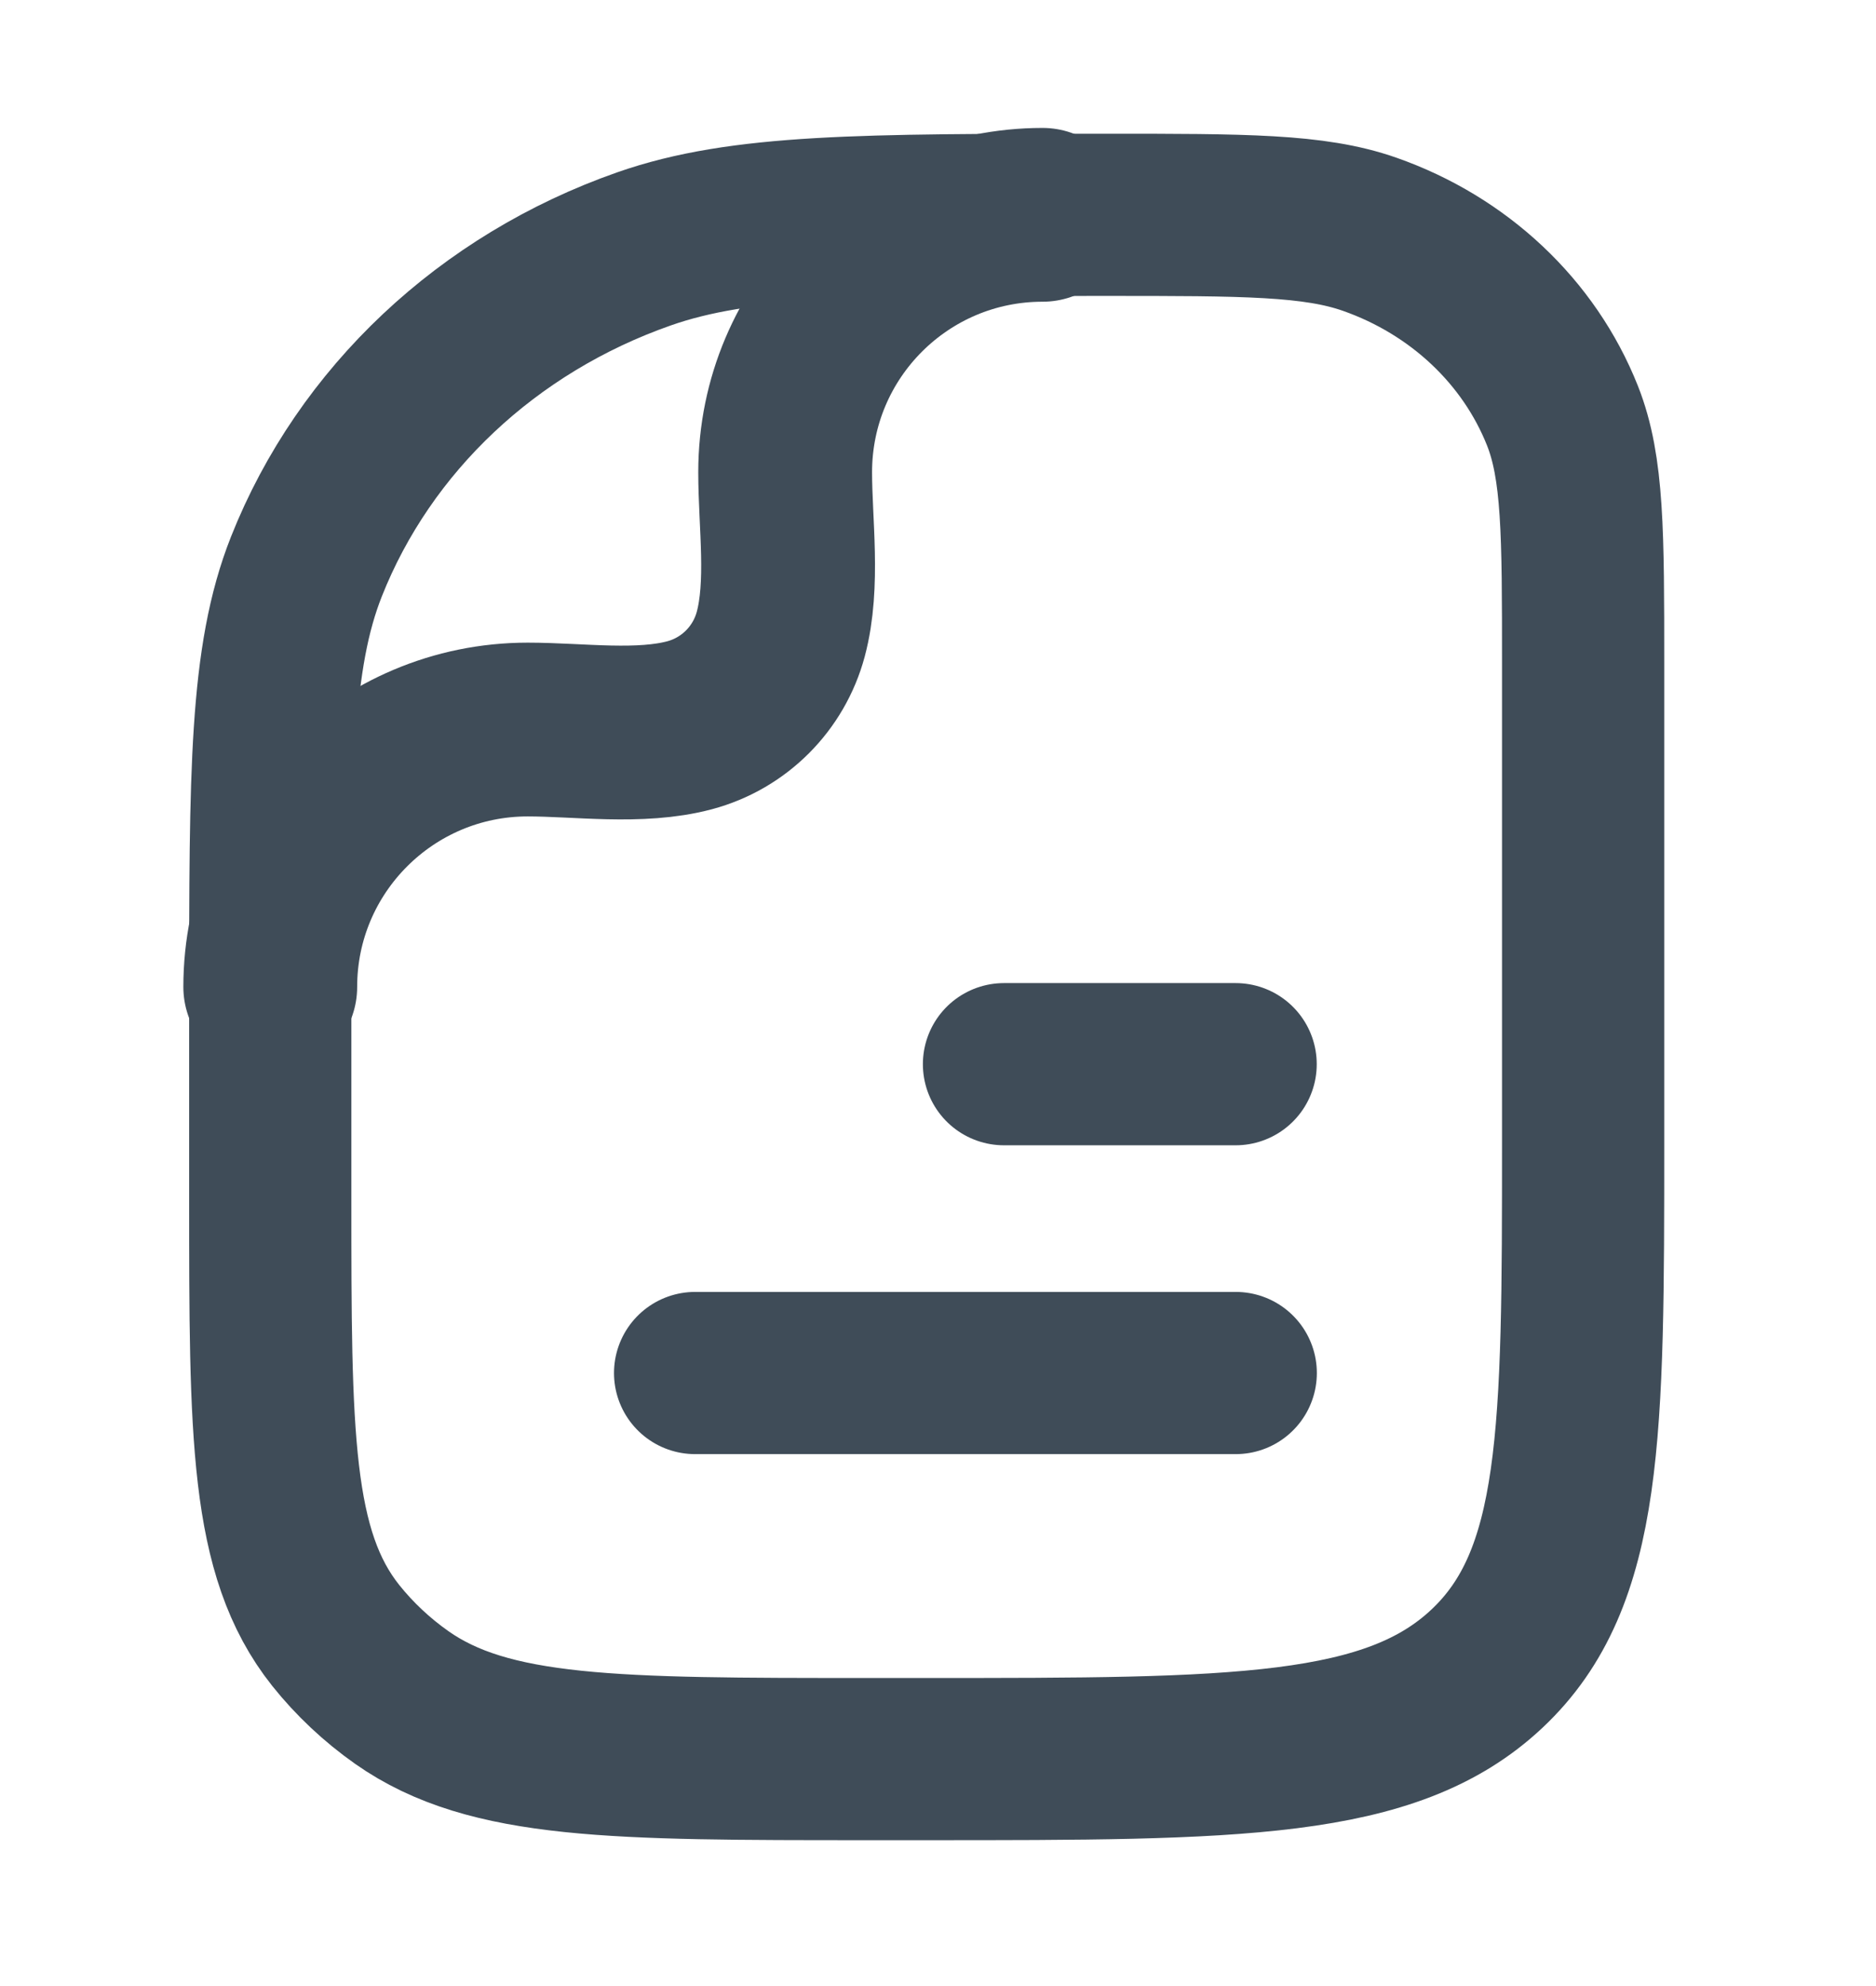 <svg width="17" height="18" viewBox="0 0 17 18" fill="none" xmlns="http://www.w3.org/2000/svg">
<path d="M11.198 12.444H6.299" stroke="#3F4C58" stroke-width="1.47" stroke-linecap="round" stroke-linejoin="round"/>
<path d="M11.197 9.645H9.098" stroke="#3F4C58" stroke-width="1.47" stroke-linecap="round" stroke-linejoin="round"/>
<path d="M14.346 10.345C14.346 12.984 14.346 14.304 13.475 15.123C12.604 15.943 11.202 15.943 8.398 15.943H7.857C5.575 15.943 4.434 15.943 3.641 15.385C3.414 15.225 3.212 15.035 3.042 14.822C2.449 14.076 2.449 13.002 2.449 10.854V9.072C2.449 6.999 2.449 5.962 2.777 5.134C3.305 3.802 4.421 2.752 5.835 2.256C6.715 1.947 7.817 1.947 10.02 1.947C11.279 1.947 11.909 1.947 12.411 2.123C13.22 2.407 13.857 3.007 14.159 3.768C14.346 4.241 14.346 4.834 14.346 6.019V10.345Z" stroke="#3F4C58" stroke-width="1.47" stroke-linejoin="round"/>
<path d="M2.449 8.945C2.449 7.657 3.494 6.612 4.782 6.612C5.248 6.612 5.797 6.694 6.25 6.573C6.653 6.465 6.967 6.15 7.075 5.748C7.196 5.295 7.115 4.745 7.115 4.28C7.115 2.991 8.159 1.947 9.448 1.947" stroke="#3F4C58" stroke-width="1.575" stroke-linecap="round" stroke-linejoin="round"/>
</svg>
